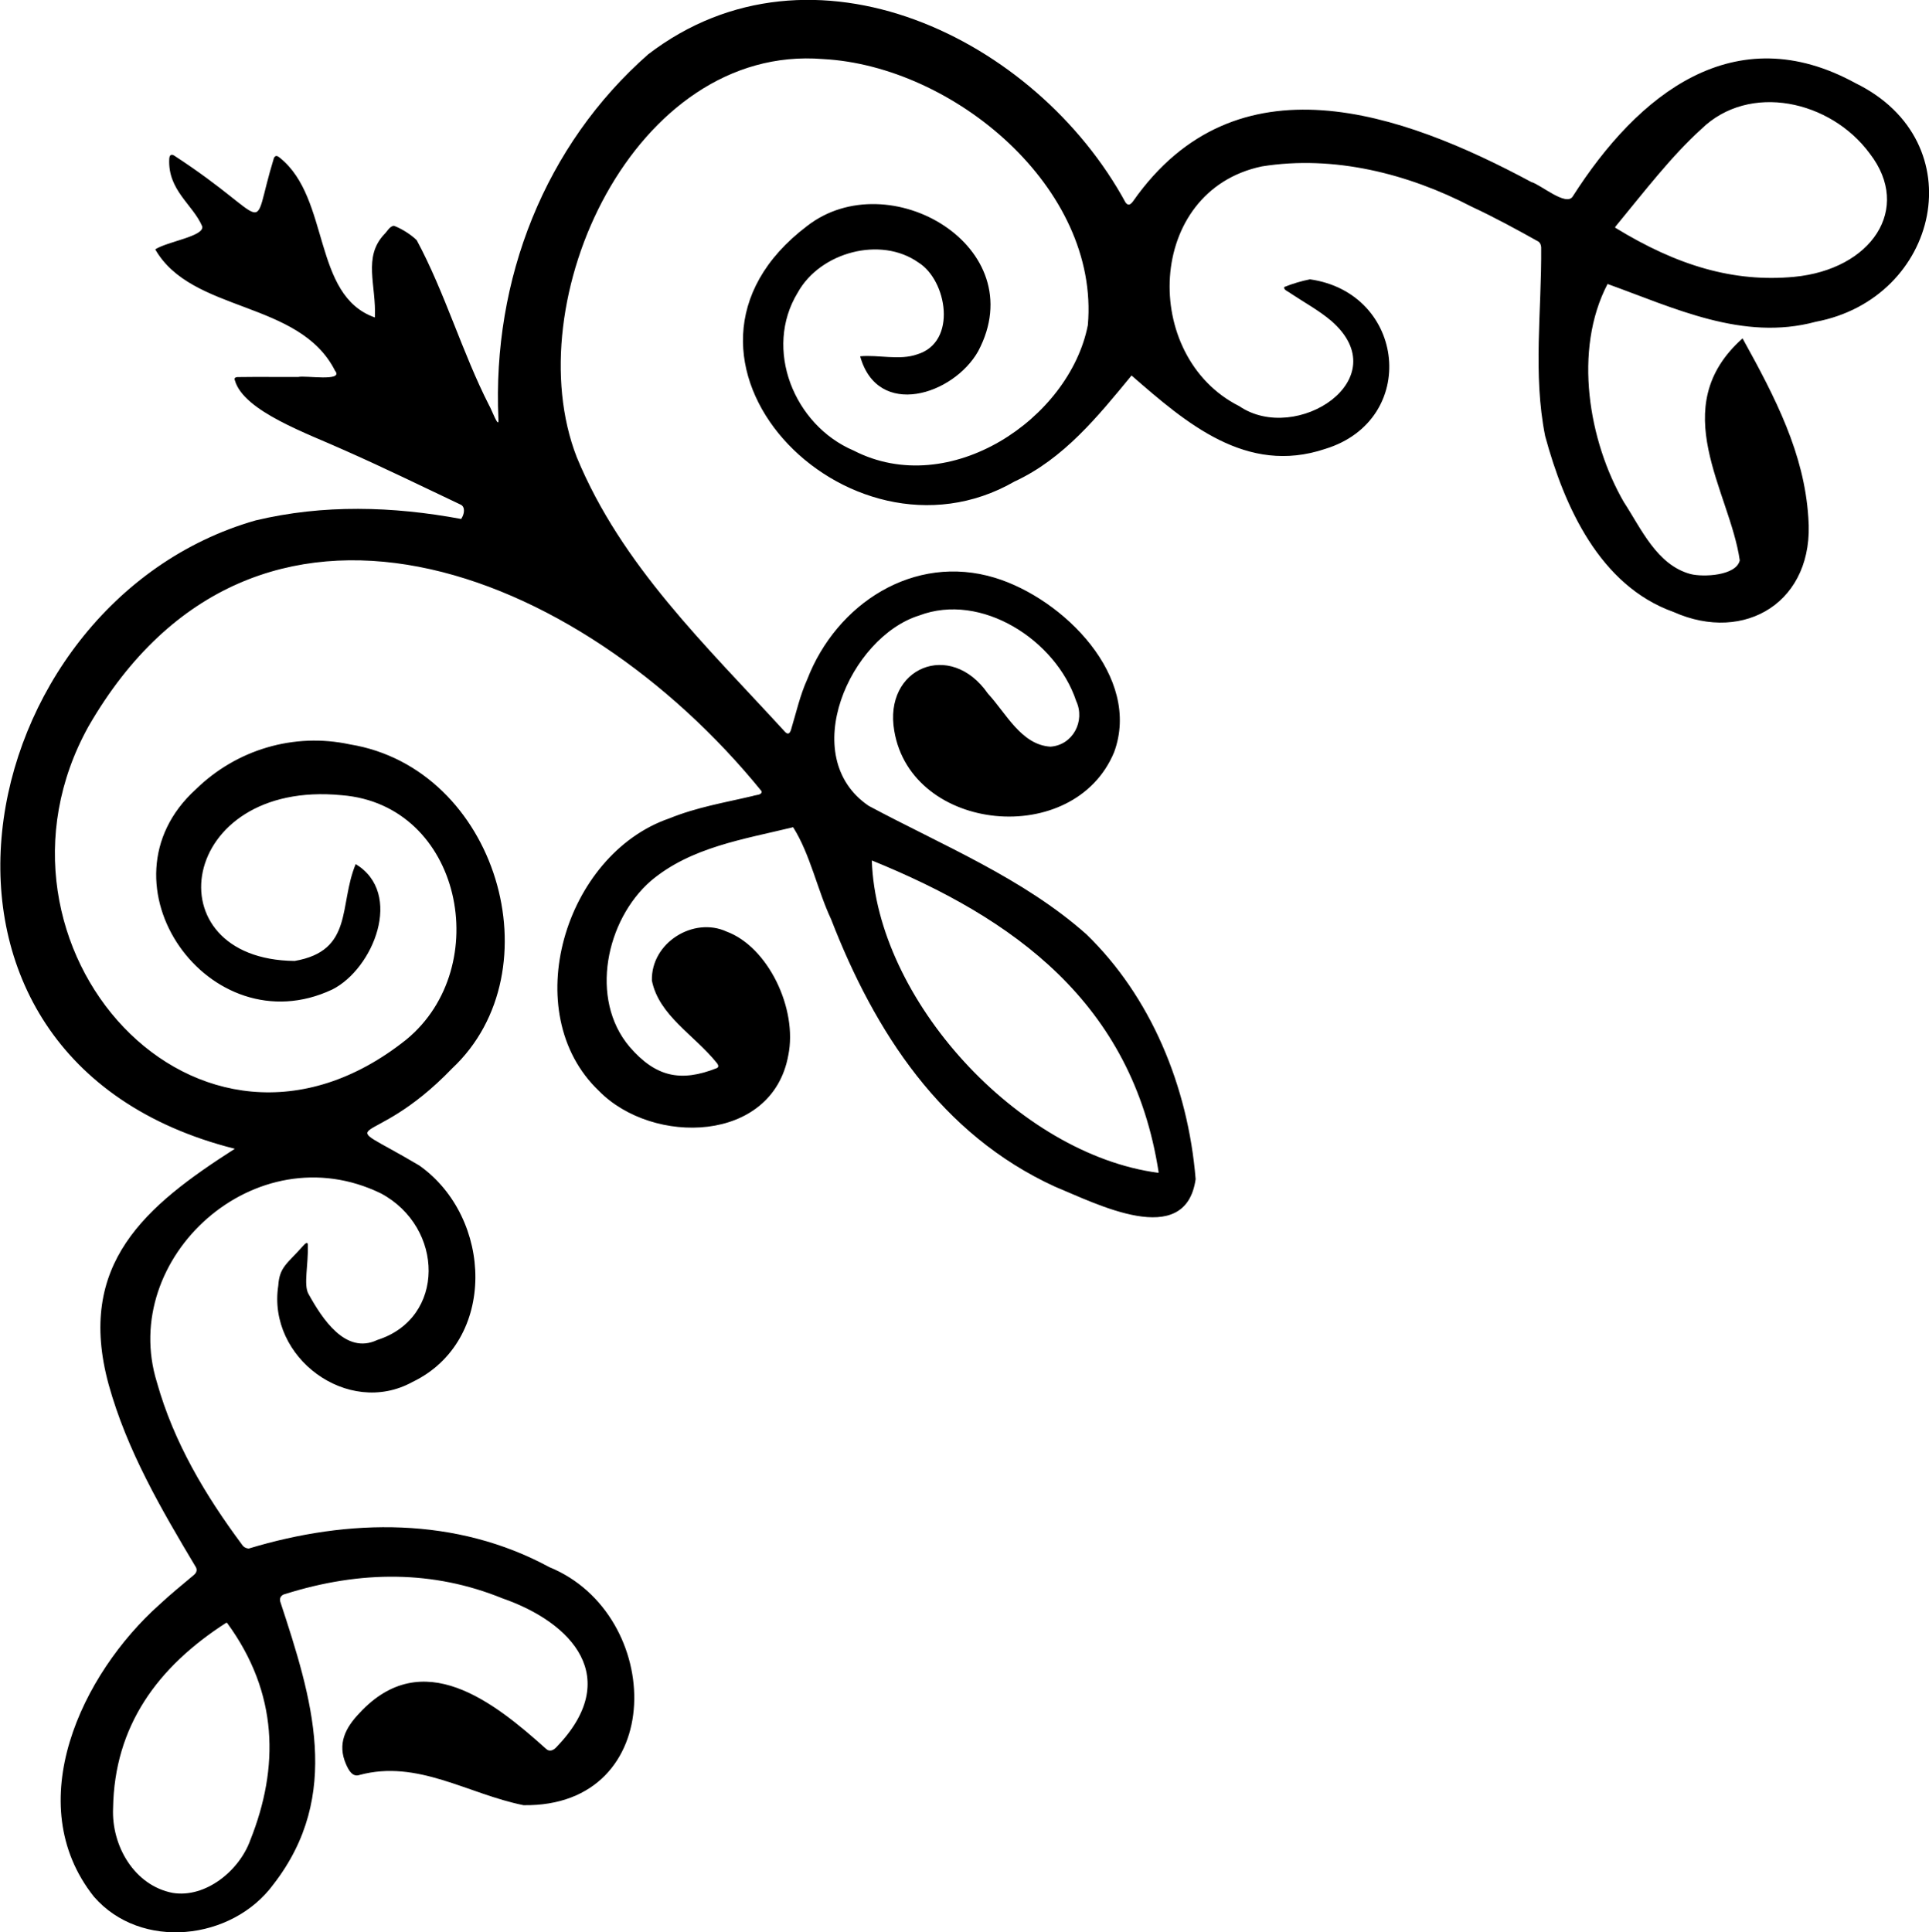 <?xml version="1.0" encoding="UTF-8"?>
<svg id="Layer_2" data-name="Layer 2" xmlns="http://www.w3.org/2000/svg" viewBox="0 0 302.46 303">
  <defs>
    <style>
      .cls-1 {
        fill: #000;
        stroke-width: 0px;
      }
    </style>
  </defs>
  <g id="Layer_1-2" data-name="Layer 1">
    <path class="cls-1" d="M72.35,81.3c.44-.63.68-1.84-.16-2.19-5.99-2.84-11.92-5.74-18.02-8.44-5.84-2.66-15.95-6.15-17.34-11.02-.15-.33.02-.48.36-.52,3.28-.05,6.48,0,9.6-.02,1.07-.27,7.16.79,5.75-.97-5.6-11.1-22.47-9.02-28.2-19.04,1.95-1.25,7.71-2.04,7.37-3.6-1.47-3.45-5.44-5.66-5.17-10.61.04-.57.3-.79.79-.48,16.02,10.45,11.73,13.03,15.62.37.24-.51.61-.33.98,0,7.85,6.34,5.04,21.57,14.85,25,.25-5.05-1.93-9.46,1.5-13.07.45-.44.85-1.28,1.51-1.3,1.26.48,2.67,1.39,3.55,2.25,4.44,8.25,7.13,17.63,11.35,25.9.32.47,1.6,3.99,1.46,2.14-.99-21.94,7.3-42.94,23.48-57.18,25.7-19.69,60.85-2.55,74.86,23.25.39.51.75.37,1.17-.21,16.19-23.1,42.11-13.94,62.44-3.02,1.47.4,5.49,3.9,6.5,2.26,10.26-16.08,25.36-28.17,44.36-17.75,18.74,9.19,13.13,33.75-6.27,37.41-11.41,3.08-22.17-2.17-32.63-5.93-5.43,10.39-2.94,24.67,2.53,34.16,2.76,4.23,5.2,9.89,10.47,11.32,1.99.51,7.17.28,7.73-2.14-1.55-10.86-11.73-23.98.44-34.81,5.19,9.37,9.67,18.08,10.31,28.09,1.06,13.21-9.97,19.79-21.11,14.82-11.64-4.14-17.19-16.65-20.16-27.61-1.94-9.75-.53-19.6-.62-29.59-.03-.36-.14-.65-.4-.87-3.28-1.84-6.97-3.85-10.5-5.49-10-5.2-21.63-8.12-32.88-6.32-18.28,3.82-19.01,29.85-3.55,37.6,8.92,6.08,24.91-4.25,14.43-13.37-1.95-1.65-4.17-2.85-6.37-4.31-.38-.31-1.19-.56-1-1.01,1.27-.52,2.78-.96,4.02-1.2,15.06,2.15,17.14,22.06,2.39,26.59-12.37,4.15-21.82-4.07-30.37-11.51-5.27,6.41-10.64,13.06-18.36,16.63-26.24,15.09-59.59-19.56-32.51-40.07,12.78-9.95,35.53,3.24,26.82,19.64-3.87,6.86-15.74,10.66-18.5.79,2.85-.27,6.19.67,8.93-.3,6.36-1.9,4.69-11.62.22-14.4-5.91-4.19-15.39-1.65-18.92,4.68-5.44,8.88-.59,20.83,8.75,24.8,15.05,7.74,33.85-4.99,36.72-19.67,1.87-21.55-21.07-40.64-41.52-41.72-29.61-2.41-48.14,37.97-38.62,62.42,7.02,17.01,20.3,29.57,32.6,43.01.39.45.75.51.99-.23.85-2.82,1.42-5.43,2.56-7.95,4.57-11.82,16.7-19.79,29.43-15.91,10.74,3.28,23.02,15.55,18.68,27.34-6.27,15.14-31.78,12.64-34.47-3.33-1.73-9.88,8.79-14.35,14.68-5.85,2.85,3.07,5.22,8.03,9.8,8.32,3.52-.24,5.5-4.02,4.04-7.16-3.18-9.56-14.87-17.11-24.62-13.41-10.83,3.38-19.24,22.15-7.91,29.85,11.57,6.2,24.21,11.33,34.12,20.13,10.08,9.76,15.94,23.78,17.14,38.4-1.59,11.15-15.68,3.79-22.08,1.17-17.84-8.18-28.24-24.28-35.07-41.9-2.15-4.58-3.28-10.22-5.96-14.45-7.79,1.9-16.07,3.13-22.34,8.44-6.96,6.08-9.68,18.47-3.3,26,4.06,4.69,7.96,5.6,13.68,3.33.4-.19.17-.59-.02-.82-3.58-4.44-9.06-7.41-10.17-12.91-.14-5.96,6.56-10.05,11.71-7.68,6.51,2.4,11.17,12.11,9.68,19.4-2.5,13.82-21.28,14.18-29.69,5.59-12.86-12.25-5.38-37.08,11.02-42.73,4.37-1.77,8.58-2.45,13.11-3.52.51-.19,1.48-.12,1.37-.75-28.63-35.28-79.54-55.15-105.51-10.21-19.09,34.28,17.12,75.28,49.83,49.14,13.83-11.39,8.69-36.8-10.15-38.3-25.72-2.51-29.91,25.76-7.38,25.99,9.28-1.61,6.89-8.73,9.57-15.19,7.57,4.6,2.76,16.42-3.66,19.66-19.26,9.09-37.57-16.7-21.42-31.37,6.36-6.23,15.39-8.95,24.17-7.06,23.07,3.77,32.38,35.48,16.04,50.8-13.19,13.71-19.42,6.77-5.16,15.23,11.57,8.18,12.25,27.57-1.09,33.96-10.11,5.54-22.76-3.83-21.02-15.12.19-2.94,1.38-3.4,3.92-6.26.23-.28.68-.69.72-.18.08,3.25-.68,6.26.07,7.69,2.17,3.93,5.84,9.64,10.82,7.27,10.76-3.42,10.5-17.65.59-22.97-19.72-9.61-41.19,10.13-35.15,29.61,2.65,9.44,7.58,17.69,13.34,25.45.26.4.62.58,1.05.62,15.75-4.78,32.58-4.98,47.14,2.91,18.1,7.39,18.69,37.65-4.04,37.33-8.73-1.75-16.61-7.2-25.72-4.74-1.08.38-1.69-.71-2.11-1.67-1.43-3.25-.06-5.77,2.12-8.05,9.86-10.64,21.03-1.75,29.22,5.61.55.54,1.19.24,1.64-.25,10.46-10.85,2.5-19.53-8.47-23.34-10.77-4.38-22.17-4.42-34.07-.67-.59.12-.92.61-.76,1.18,4.98,15.14,9.78,30.34-1.06,44.33-6.49,8.85-20.81,10.42-28.17,1.93-11.59-14.63-1.88-34.92,10.26-45.76,1.74-1.63,3.59-3.12,5.39-4.64.41-.33.59-.73.38-1.2-5.48-9.17-10.83-18.34-13.7-28.67-5.18-18.96,5.83-28.06,19.78-36.99-56.29-14.17-42.11-85.57,3.26-98.53,10.65-2.54,21.48-2.22,32.21-.23l.11-.06ZM181.67,183.82c-4.11-26.64-22.79-39.87-44.97-48.9.7,21.73,22.93,46.08,44.91,48.98l.06-.08ZM253.27,35.71c9.75,5.98,18.61,8.59,28.05,7.7,12.08-1.15,18.58-10.65,11.84-19.35-6.13-8.33-18.89-11.16-26.4-3.82-4.68,4.24-8.78,9.6-13.51,15.35l.02.12ZM35.48,254.45c-10.84,6.96-17.55,16.25-17.75,29.09-.26,5.89,3.33,12.11,9.33,13.27,5.13.85,10.45-3.43,12.19-8.28,4.53-11.38,4.42-23.03-3.64-34.05l-.13-.03Z"/>
  </g>
</svg>